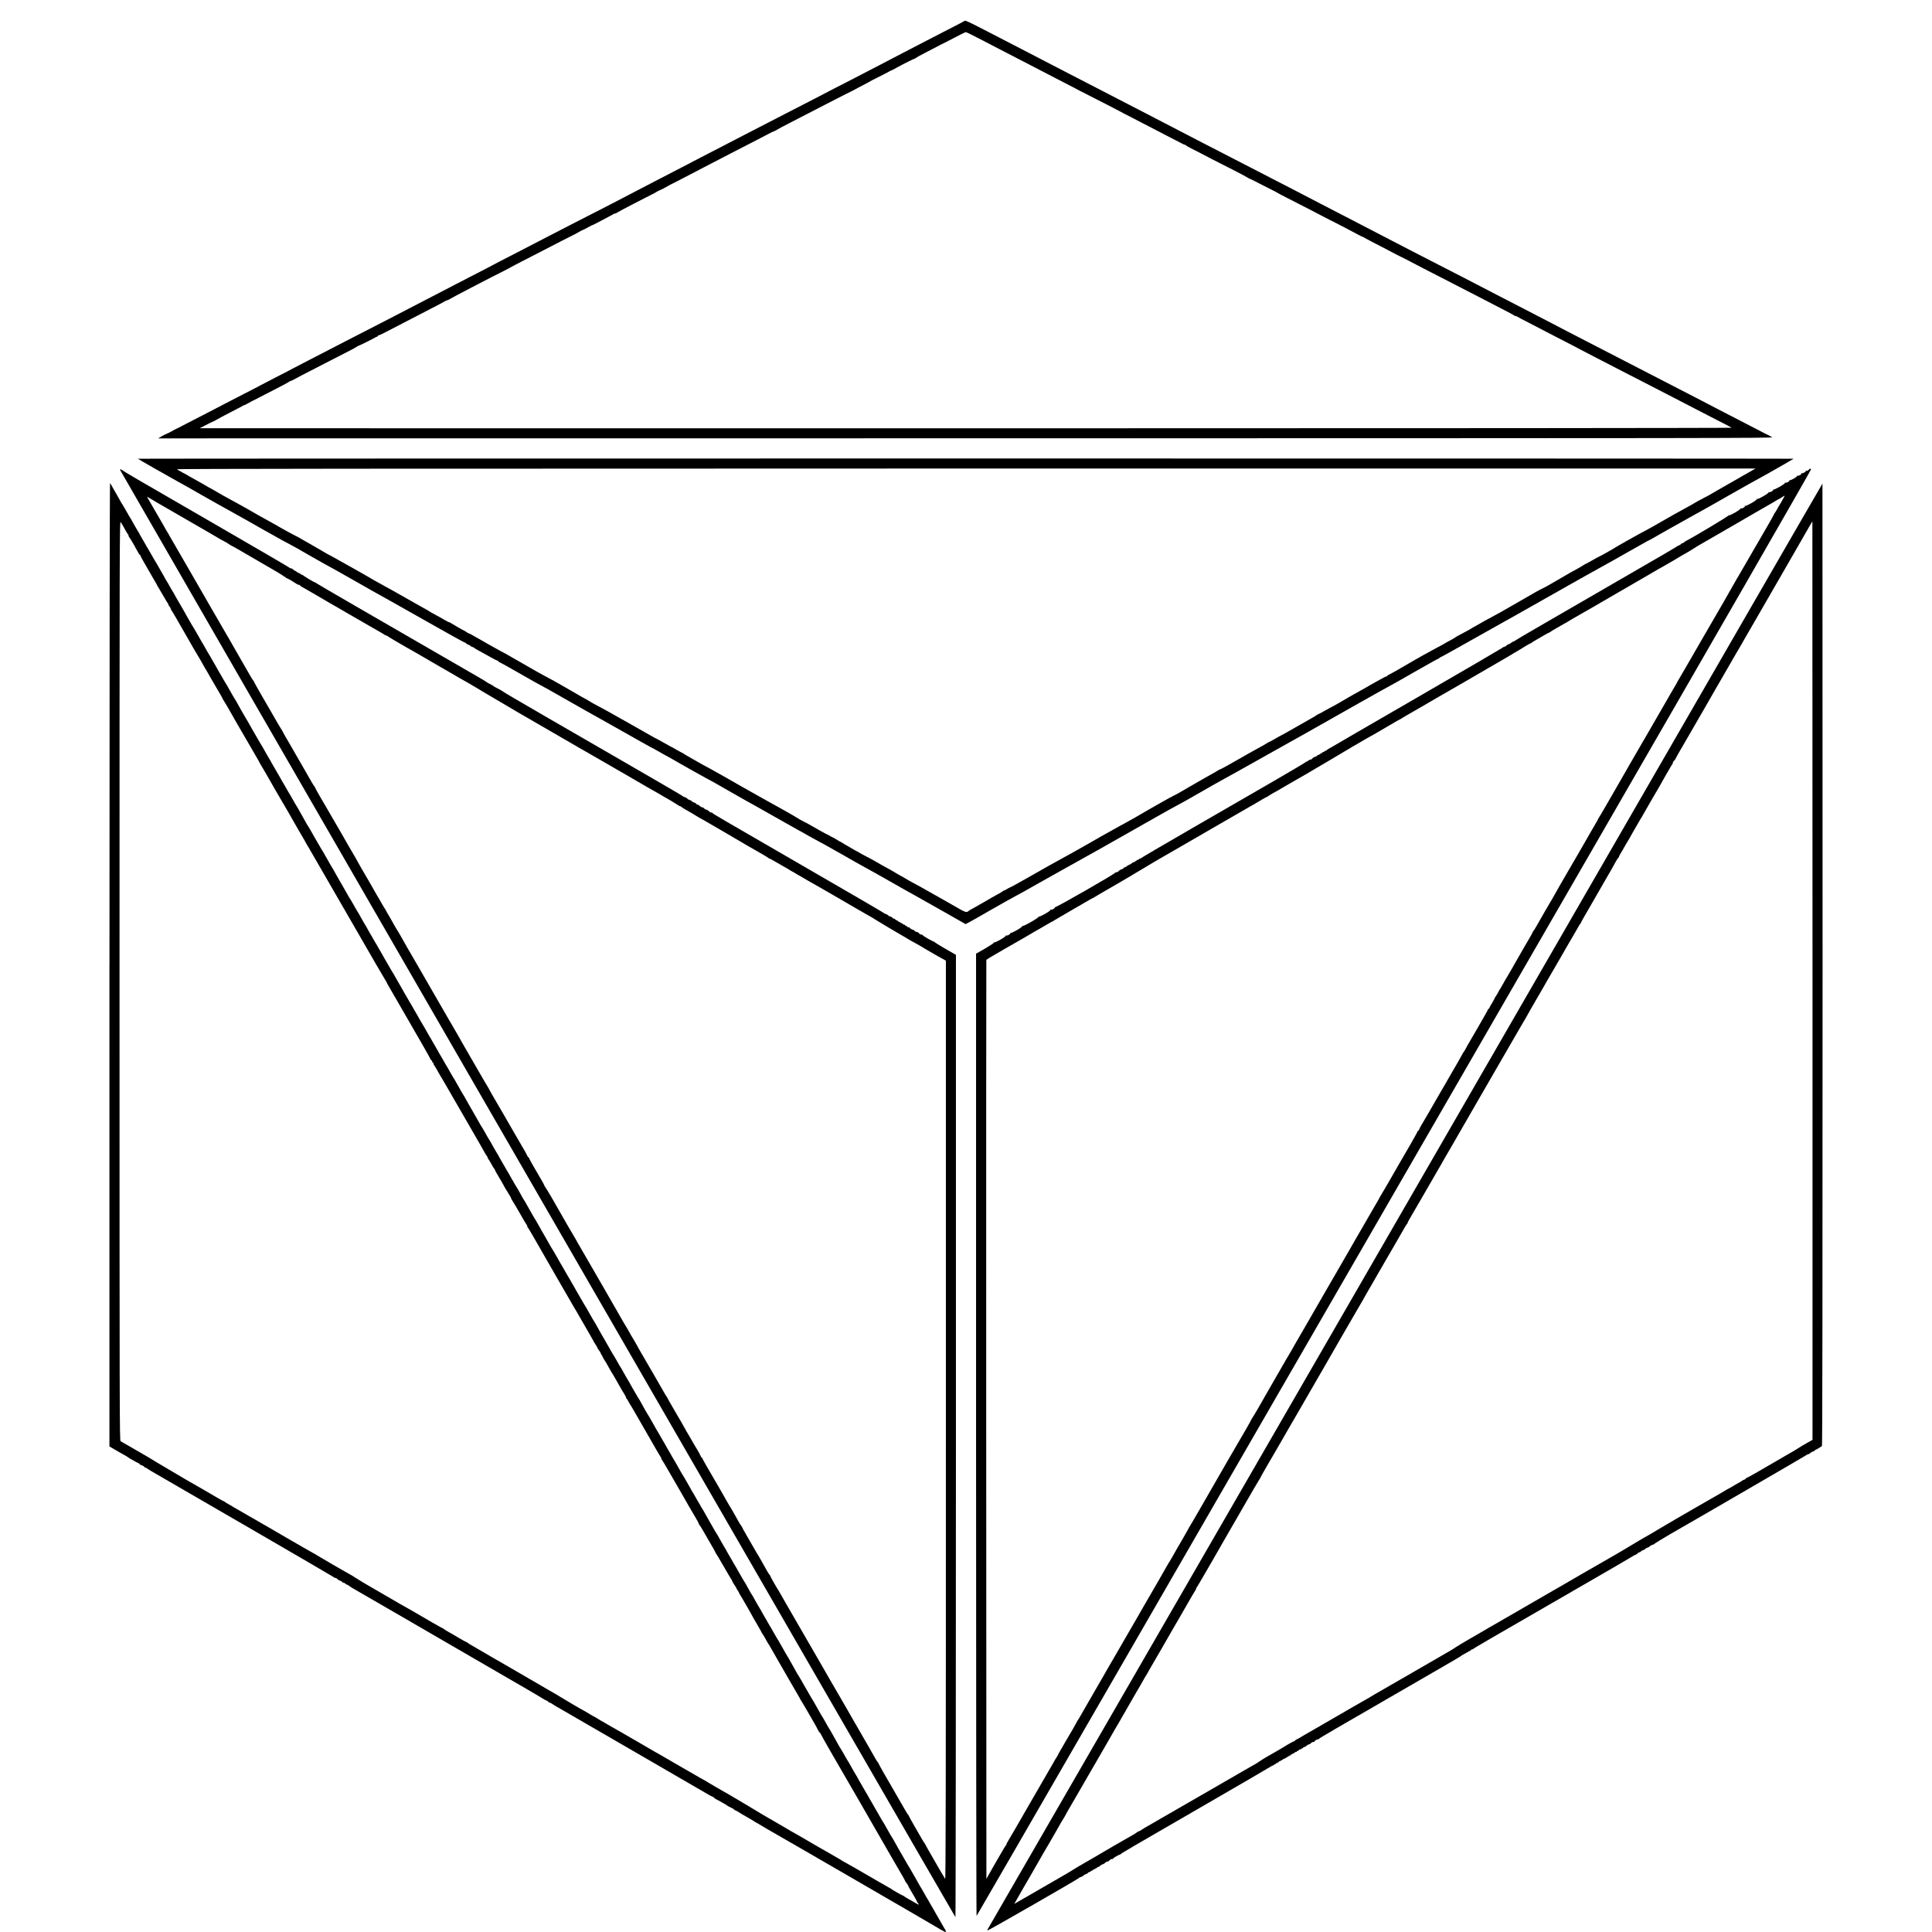 <?xml version="1.0" standalone="no"?>
<!DOCTYPE svg PUBLIC "-//W3C//DTD SVG 20010904//EN"
 "http://www.w3.org/TR/2001/REC-SVG-20010904/DTD/svg10.dtd">
<svg version="1.0" xmlns="http://www.w3.org/2000/svg"
 width="3072pt" height="3072pt" viewBox="0 0 3072 3072"
 preserveAspectRatio="xMidYMid meet">
<g transform="translate(0,3072) scale(0.1,-0.1)"
fill="#000000" stroke="none">
<path d="M15344 30391 c-5 -5 -130 -70 -279 -146 -148 -76 -292 -150 -320
-165 -27 -15 -149 -78 -270 -140 -121 -62 -233 -120 -250 -130 -16 -9 -127
-67 -245 -128 -118 -60 -288 -149 -378 -196 -90 -47 -165 -86 -167 -86 -2 0
-84 -42 -182 -93 -165 -87 -401 -209 -768 -397 -82 -43 -206 -106 -275 -142
-69 -36 -224 -116 -345 -178 -121 -62 -251 -129 -290 -150 -38 -21 -173 -90
-300 -155 -126 -65 -243 -125 -260 -135 -16 -9 -124 -66 -240 -125 -115 -59
-257 -133 -315 -163 -105 -55 -201 -105 -465 -242 -77 -40 -196 -102 -265
-138 -69 -35 -228 -118 -355 -182 -126 -65 -282 -145 -345 -177 -63 -33 -218
-113 -345 -178 -126 -64 -252 -130 -280 -145 -27 -15 -158 -82 -290 -150 -132
-67 -253 -130 -270 -140 -16 -10 -136 -71 -265 -138 -129 -66 -273 -140 -320
-165 -47 -24 -148 -77 -225 -117 -302 -157 -386 -200 -540 -280 -88 -45 -225
-116 -305 -158 -172 -89 -365 -188 -665 -342 -121 -62 -256 -132 -300 -155
-44 -23 -188 -98 -320 -165 -132 -68 -244 -126 -250 -130 -5 -4 -122 -65 -260
-135 -137 -70 -254 -131 -260 -135 -5 -4 -122 -65 -260 -135 -137 -70 -272
-140 -300 -155 -27 -15 -147 -77 -265 -138 -237 -121 -444 -228 -475 -245 -11
-6 -22 -12 -25 -12 -3 0 -39 -19 -81 -43 -42 -23 -80 -42 -85 -42 -5 0 -36
-16 -69 -35 l-60 -35 12850 1 c12014 1 12848 2 12815 17 -19 10 -42 21 -50 27
-8 5 -17 10 -20 10 -5 1 -48 23 -205 105 -49 26 -180 93 -290 150 -110 56
-245 126 -300 155 -55 29 -170 89 -255 133 -439 226 -780 402 -905 467 -77 40
-221 114 -320 165 -420 217 -496 255 -605 312 -63 33 -198 103 -300 155 -102
53 -216 112 -255 133 -38 21 -160 84 -270 140 -110 57 -245 126 -300 155 -55
29 -174 91 -265 137 -283 146 -460 238 -585 303 -66 34 -228 117 -360 185
-132 67 -298 153 -370 190 -71 37 -202 105 -290 150 -88 46 -209 108 -270 140
-104 55 -211 110 -530 275 -77 40 -261 135 -410 212 -148 77 -340 176 -425
221 -85 44 -218 112 -295 152 -77 40 -216 112 -310 160 -477 246 -505 260
-955 492 -85 44 -209 109 -275 143 -66 34 -192 100 -280 145 -88 46 -209 108
-270 140 -60 32 -249 129 -420 217 -170 88 -382 198 -470 243 -88 46 -232 120
-320 165 -88 45 -209 108 -270 140 -60 32 -182 95 -270 140 -88 45 -223 115
-300 155 -77 40 -203 105 -280 145 -77 40 -228 118 -336 173 -112 58 -199 98
-205 93z m293 -320 c147 -76 313 -162 368 -191 55 -28 199 -103 320 -165 121
-62 265 -137 320 -166 55 -29 174 -91 265 -137 154 -79 213 -110 250 -131 8
-4 51 -26 95 -48 202 -102 561 -287 570 -293 6 -4 87 -47 180 -94 94 -48 213
-110 265 -137 52 -28 169 -88 260 -135 91 -46 198 -101 238 -123 39 -21 72
-36 72 -33 0 3 8 -1 18 -10 9 -8 42 -27 72 -42 30 -16 107 -55 170 -87 63 -33
122 -63 130 -68 8 -5 34 -19 57 -30 23 -11 52 -25 65 -32 13 -7 30 -16 38 -20
8 -4 105 -53 215 -109 110 -56 207 -108 215 -114 8 -7 31 -19 50 -27 19 -7 89
-42 155 -77 66 -34 154 -79 195 -99 41 -20 77 -39 80 -42 3 -3 70 -39 150 -80
267 -136 555 -284 600 -309 25 -14 77 -40 115 -59 39 -19 77 -38 85 -43 8 -5
74 -39 145 -75 72 -37 159 -83 195 -103 36 -20 71 -37 78 -38 7 -2 18 -7 25
-12 11 -9 168 -92 357 -188 36 -18 76 -40 90 -48 14 -8 39 -21 55 -29 17 -8
48 -23 70 -35 22 -11 51 -26 65 -32 14 -6 45 -22 70 -36 25 -14 128 -68 230
-120 330 -169 622 -319 745 -383 66 -35 217 -112 335 -173 246 -126 360 -187
378 -201 6 -5 12 -6 12 -2 0 4 6 3 13 -3 6 -6 102 -56 212 -112 110 -56 223
-115 252 -131 29 -16 159 -83 290 -150 131 -67 243 -125 248 -129 6 -4 109
-58 230 -120 121 -62 281 -144 355 -183 74 -38 144 -75 155 -80 11 -6 27 -14
35 -18 8 -4 53 -27 100 -51 47 -23 153 -78 235 -121 83 -43 258 -133 390 -201
132 -68 281 -145 330 -171 50 -26 113 -58 140 -72 28 -14 57 -29 65 -34 8 -4
96 -49 195 -100 99 -50 184 -95 189 -100 6 -5 -5162 -9 -12175 -9 l-12184 1
95 49 c52 28 104 53 115 56 11 4 36 17 55 29 19 12 121 66 225 120 105 53 196
102 203 107 6 6 12 8 12 5 0 -3 32 12 70 34 39 22 81 44 93 49 12 6 87 44 167
86 80 42 199 104 265 137 66 34 122 65 123 69 2 5 9 8 17 8 7 0 50 21 96 46
46 26 118 63 159 84 41 20 174 89 295 152 121 63 281 145 355 182 74 37 142
74 151 82 8 8 19 14 24 14 10 0 258 123 265 131 3 4 15 9 28 13 12 4 22 12 22
17 0 5 6 9 14 9 8 0 40 14 72 31 58 30 173 90 539 279 99 51 225 116 280 145
56 28 122 64 148 79 26 15 47 25 47 22 0 -4 17 4 38 17 50 31 656 347 872 454
52 26 97 50 100 53 3 3 84 46 180 95 96 49 227 116 290 149 283 147 459 237
509 261 30 14 77 39 103 55 27 17 52 30 57 30 4 0 41 18 82 41 41 23 79 42 84
43 6 1 19 7 30 13 11 6 74 39 140 73 66 35 135 71 153 82 17 11 32 17 32 14 0
-4 17 4 38 17 20 13 125 69 232 124 107 55 209 107 225 116 17 9 44 22 60 30
39 18 99 51 105 57 3 3 30 16 60 30 30 13 62 29 70 35 13 10 113 62 233 122
17 9 43 22 57 30 14 7 68 35 120 62 52 27 145 76 207 108 61 32 167 87 235
122 67 35 182 94 253 131 72 37 229 118 350 180 121 62 225 116 230 120 6 3
26 13 45 20 19 7 42 19 50 25 8 7 110 61 225 120 382 196 649 334 715 369 36
19 108 55 160 81 52 25 102 50 110 55 8 5 58 32 110 59 128 65 164 85 170 91
3 3 68 36 145 74 77 39 146 74 154 80 7 6 18 11 25 12 6 1 48 23 93 48 107 59
276 144 284 142 4 0 15 6 25 15 11 9 73 44 139 77 66 33 149 77 185 96 36 20
72 38 80 42 8 3 38 18 65 32 212 111 312 161 322 161 7 1 133 -61 280 -138z"/>
<path d="M2191 23426 c7 -7 450 -260 624 -356 94 -51 274 -153 400 -226 127
-72 302 -171 390 -219 148 -81 561 -314 595 -335 8 -5 29 -16 45 -25 17 -8 37
-19 45 -25 28 -18 340 -190 345 -190 4 0 129 -70 278 -157 150 -86 295 -167
322 -181 28 -14 205 -114 395 -222 190 -109 415 -236 500 -282 85 -47 281
-157 435 -245 154 -88 332 -188 395 -223 63 -34 185 -103 271 -152 86 -48 161
-88 168 -88 6 0 11 -4 11 -9 0 -5 16 -15 35 -21 19 -6 35 -15 35 -20 0 -4 11
-11 24 -14 14 -3 31 -12 38 -19 7 -6 31 -21 53 -33 62 -33 153 -83 225 -124
36 -21 75 -41 88 -44 12 -4 22 -12 22 -17 0 -5 5 -9 12 -9 6 0 156 -83 333
-185 178 -102 325 -185 329 -185 4 0 179 -98 389 -218 210 -120 454 -258 542
-306 88 -49 310 -174 492 -277 183 -104 335 -189 338 -189 3 0 54 -28 112 -61
58 -34 127 -72 152 -85 25 -14 53 -29 61 -34 66 -41 600 -340 607 -340 2 0
140 -78 306 -174 166 -95 343 -195 392 -221 50 -27 227 -127 395 -223 168 -96
314 -178 325 -183 11 -5 27 -13 35 -19 25 -16 311 -174 370 -204 30 -16 153
-86 275 -155 121 -70 285 -163 365 -206 80 -43 264 -147 410 -230 146 -83 317
-180 380 -214 63 -35 270 -152 459 -259 l344 -196 66 35 c36 19 188 105 336
191 149 85 320 181 380 213 61 31 218 119 350 195 132 75 326 184 430 241 239
131 887 496 1397 787 215 122 410 231 432 241 23 10 161 88 308 173 147 85
313 179 368 209 55 30 167 92 248 137 81 46 289 162 462 259 351 195 896 502
1503 847 221 125 427 240 457 255 30 15 209 116 398 225 189 108 356 202 373
208 16 5 29 14 29 19 0 5 4 8 8 6 4 -1 115 59 247 134 132 75 344 194 470 264
230 128 704 395 1323 746 180 102 408 230 507 284 99 54 302 168 450 253 149
85 284 161 300 169 17 7 37 17 45 22 25 16 540 306 615 347 224 123 344 191
698 393 216 123 406 229 423 237 26 11 532 300 543 310 2 2 -5921 4 -13164 4
-7243 0 -13166 -2 -13164 -4z m25459 -307 c-281 -160 -445 -254 -470 -270 -8
-5 -51 -28 -95 -50 -44 -22 -100 -53 -125 -68 -25 -15 -76 -45 -115 -66 -141
-77 -300 -165 -385 -215 -136 -79 -228 -131 -285 -161 -131 -68 -472 -260
-515 -289 -33 -22 -227 -130 -233 -130 -3 0 -49 -25 -101 -55 -53 -31 -104
-58 -114 -62 -9 -3 -24 -12 -32 -18 -8 -7 -44 -28 -80 -48 -91 -49 -203 -112
-287 -163 -40 -24 -75 -44 -77 -44 -2 0 -35 -19 -72 -42 -38 -23 -96 -55 -129
-71 -75 -36 -77 -37 -435 -244 -162 -94 -317 -182 -345 -195 -48 -24 -253
-138 -285 -158 -8 -6 -26 -16 -40 -22 -14 -7 -27 -15 -30 -18 -3 -3 -34 -21
-70 -40 -36 -19 -83 -44 -105 -57 -22 -12 -47 -26 -55 -29 -8 -4 -22 -13 -30
-19 -8 -7 -46 -29 -84 -49 -38 -20 -74 -40 -80 -45 -6 -5 -60 -34 -119 -65
-92 -48 -357 -195 -407 -226 -76 -47 -362 -210 -369 -210 -5 0 -14 -7 -21 -15
-7 -9 -15 -14 -17 -11 -3 2 -50 -22 -106 -53 -56 -32 -124 -70 -150 -84 -26
-15 -58 -33 -70 -41 -12 -7 -47 -27 -77 -43 -54 -30 -171 -95 -200 -113 -64
-39 -258 -150 -262 -150 -3 0 -53 -27 -111 -60 -59 -33 -109 -60 -113 -60 -4
0 -15 -6 -23 -14 -9 -7 -41 -27 -71 -43 -30 -17 -147 -83 -260 -148 -113 -65
-216 -123 -230 -129 -14 -6 -57 -30 -97 -54 -39 -23 -74 -42 -77 -42 -4 0 -23
-11 -44 -23 -20 -13 -68 -41 -107 -62 -153 -84 -225 -124 -330 -185 -181 -104
-300 -170 -308 -170 -4 0 -24 -11 -45 -23 -20 -13 -66 -40 -102 -59 -36 -20
-119 -67 -185 -105 -66 -39 -140 -81 -165 -95 -25 -14 -81 -47 -125 -73 -44
-26 -98 -56 -120 -65 -22 -10 -110 -58 -195 -107 -85 -49 -162 -92 -170 -96
-8 -4 -28 -16 -45 -26 -53 -33 -364 -211 -369 -211 -2 0 -35 -18 -73 -39 -38
-21 -93 -52 -123 -69 -30 -16 -104 -58 -165 -92 -60 -35 -171 -98 -245 -140
-147 -84 -288 -163 -390 -218 -103 -55 -298 -165 -520 -292 -192 -110 -308
-173 -320 -175 -3 0 -21 -10 -41 -23 -20 -12 -40 -22 -44 -22 -5 0 -16 -6 -24
-14 -9 -7 -45 -29 -81 -48 -36 -19 -76 -41 -90 -50 -14 -9 -44 -26 -67 -39
-22 -13 -92 -53 -155 -89 -62 -36 -117 -67 -123 -69 -5 -2 -17 -10 -26 -18
-33 -28 -46 -23 -269 107 -27 16 -144 82 -190 108 -25 14 -97 54 -160 90 -63
36 -129 73 -145 82 -17 9 -68 37 -115 62 -47 25 -107 59 -135 77 -27 17 -60
35 -72 40 -12 6 -41 23 -65 38 -24 15 -59 36 -78 46 -82 44 -237 131 -260 146
-14 9 -72 41 -130 70 -58 30 -112 59 -120 66 -8 6 -23 15 -32 18 -9 3 -36 18
-60 33 -24 15 -68 41 -98 57 -30 16 -62 35 -70 42 -8 6 -23 15 -32 18 -10 4
-43 22 -73 42 -31 19 -59 35 -63 35 -4 0 -19 8 -32 17 -14 10 -29 18 -35 19
-5 1 -71 36 -145 78 -74 42 -143 81 -152 86 -10 6 -26 15 -35 20 -10 6 -31 17
-48 24 -32 15 -109 59 -153 88 -15 10 -40 24 -57 33 -16 8 -48 26 -70 40 -22
13 -47 27 -55 31 -18 9 -596 332 -684 383 -23 12 -117 67 -211 121 -93 53
-199 113 -235 132 -113 60 -197 107 -252 139 -29 18 -78 45 -108 62 -30 17
-67 38 -82 49 -14 10 -28 18 -31 18 -3 0 -44 23 -92 50 -48 28 -88 50 -91 50
-2 0 -51 27 -108 60 -57 33 -114 64 -127 70 -13 5 -31 14 -39 20 -8 5 -76 43
-150 85 -74 42 -142 80 -150 85 -25 15 -141 81 -198 112 -29 16 -101 57 -160
90 -59 34 -154 86 -212 116 -58 30 -129 70 -158 89 -29 18 -54 33 -57 33 -2 0
-28 14 -57 31 -29 18 -69 41 -88 51 -19 11 -95 54 -168 97 -184 105 -205 117
-307 171 -49 26 -117 63 -150 82 -119 69 -331 191 -375 215 -25 14 -74 42
-110 63 -36 20 -78 43 -95 51 -16 8 -97 53 -178 99 -82 47 -172 98 -200 114
-29 15 -63 36 -77 44 -14 9 -31 17 -39 18 -8 2 -27 12 -42 23 -16 12 -31 21
-34 21 -6 0 -180 100 -220 126 -14 9 -25 14 -25 11 0 -3 -35 15 -77 40 -43 25
-112 64 -153 85 -41 22 -80 45 -87 50 -7 5 -27 18 -45 27 -18 10 -55 30 -83
46 -27 15 -133 75 -235 133 -102 57 -204 115 -228 129 -24 13 -75 42 -115 63
-40 21 -112 61 -162 90 -108 63 -95 56 -372 213 -122 69 -252 142 -290 162
-37 19 -75 39 -83 44 -28 18 -302 175 -470 271 -8 5 -33 17 -55 28 -22 11 -58
30 -80 42 -22 13 -68 38 -101 56 -34 18 -83 47 -110 63 -27 16 -79 45 -115 64
-56 29 -266 148 -368 208 -16 10 -59 34 -97 54 -142 77 -249 136 -264 145 -8
5 -41 24 -73 42 -33 18 -75 43 -95 55 -21 12 -46 26 -57 31 -11 6 -56 31 -100
58 -44 26 -114 65 -155 87 -41 22 -82 45 -90 51 -8 6 -42 25 -75 41 -33 17
-62 33 -65 36 -3 3 -14 11 -25 17 -15 9 3171 11 12540 12 l12560 0 -265 -151z"/>
<path d="M28757 23248 c-10 -11 -25 -17 -33 -14 -8 3 -13 2 -10 -2 7 -12 -52
-44 -66 -36 -7 4 -8 3 -4 -4 8 -14 -50 -46 -66 -36 -6 4 -8 3 -5 -4 9 -13
-100 -75 -115 -66 -7 4 -8 3 -4 -4 8 -14 -50 -46 -66 -36 -6 4 -8 3 -5 -3 9
-14 -170 -116 -185 -107 -7 4 -8 3 -4 -4 8 -14 -50 -46 -66 -36 -6 4 -8 3 -5
-3 9 -14 -169 -117 -184 -107 -7 4 -9 3 -6 -3 9 -14 -170 -116 -185 -107 -7 4
-8 3 -4 -4 8 -14 -50 -46 -66 -36 -6 4 -8 3 -5 -3 9 -14 -169 -117 -184 -107
-7 4 -9 3 -6 -3 5 -8 -525 -326 -671 -402 -15 -8 -33 -20 -40 -28 -7 -7 -20
-13 -28 -13 -8 0 -14 -4 -14 -9 0 -5 -15 -14 -32 -22 -18 -7 -35 -16 -38 -20
-3 -3 -104 -64 -225 -134 -451 -262 -1554 -900 -1945 -1126 -223 -128 -406
-237 -408 -241 -2 -4 -9 -8 -16 -8 -7 0 -23 -9 -36 -20 -13 -11 -34 -23 -47
-26 -13 -4 -23 -9 -23 -13 0 -8 -51 -34 -59 -31 -2 1 -7 -3 -10 -9 -4 -5 -609
-359 -1346 -785 -737 -426 -1344 -778 -1350 -783 -5 -4 -21 -14 -35 -20 -36
-18 -64 -37 -72 -48 -4 -5 -8 -6 -8 -2 0 5 -7 1 -16 -7 -8 -9 -22 -16 -30 -16
-8 0 -14 -5 -14 -12 0 -6 -3 -9 -6 -5 -3 3 -15 -3 -27 -13 -11 -11 -24 -17
-29 -14 -4 3 -8 1 -8 -4 0 -8 -39 -31 -50 -28 -3 0 -16 -9 -30 -21 -21 -21
-35 -27 -42 -21 -2 1 -12 -6 -23 -15 -11 -9 -24 -17 -29 -16 -5 0 -12 -4 -15
-9 -4 -6 -231 -141 -506 -300 -275 -159 -864 -499 -1310 -757 -445 -257 -812
-472 -813 -477 -2 -4 -8 -6 -13 -2 -5 3 -9 0 -9 -5 0 -6 -6 -11 -13 -11 -8 0
-24 -9 -37 -20 -13 -11 -28 -20 -35 -20 -7 0 -22 -9 -35 -20 -13 -11 -29 -20
-37 -20 -7 0 -13 -5 -13 -11 0 -5 -4 -7 -10 -4 -5 3 -10 2 -10 -4 0 -6 -11
-13 -25 -17 -14 -3 -25 -9 -25 -13 0 -7 -36 -27 -53 -29 -4 -1 -17 -11 -29
-22 -20 -18 -27 -21 -44 -19 -4 0 -10 -4 -13 -9 -16 -25 -940 -554 -953 -546
-6 4 -8 3 -5 -3 8 -13 -50 -46 -65 -37 -6 4 -8 3 -5 -3 9 -14 -170 -116 -185
-107 -6 4 -8 3 -5 -3 9 -14 -240 -156 -255 -147 -6 4 -8 3 -5 -3 9 -14 -170
-116 -185 -107 -7 4 -8 3 -4 -4 8 -14 -50 -46 -66 -36 -6 4 -8 3 -5 -3 9 -14
-170 -116 -185 -107 -6 4 -8 3 -5 -3 4 -6 -56 -46 -138 -94 l-145 -83 0 -7655
c0 -4210 4 -7651 8 -7645 5 5 937 1618 2072 3584 1135 1966 2355 4079 2710
4695 356 616 841 1455 1077 1865 237 410 2002 3467 3922 6794 1923 3330 3490
6054 3487 6062 -7 18 -17 17 -39 -8z m-413 -475 c-21 -38 -42 -75 -48 -83 -7
-8 -22 -35 -35 -60 -13 -25 -30 -52 -37 -61 -8 -8 -14 -19 -14 -23 0 -4 -55
-103 -123 -219 -133 -229 -413 -712 -427 -737 -4 -8 -27 -46 -49 -83 -23 -38
-41 -70 -41 -72 0 -4 -321 -562 -394 -685 -18 -30 -70 -120 -116 -200 -46 -80
-113 -197 -150 -260 -37 -63 -91 -157 -121 -209 -30 -52 -64 -110 -76 -130
-12 -20 -29 -49 -38 -66 -8 -16 -19 -37 -24 -45 -9 -13 -84 -143 -131 -225 -9
-16 -52 -91 -95 -165 -176 -305 -230 -397 -257 -445 -16 -27 -33 -57 -38 -65
-4 -8 -31 -53 -58 -100 -102 -177 -153 -265 -162 -280 -5 -8 -62 -107 -126
-220 -64 -113 -138 -241 -164 -285 -26 -44 -75 -129 -110 -190 -34 -60 -71
-122 -81 -137 -11 -15 -19 -30 -19 -33 0 -3 -21 -41 -47 -85 -27 -44 -55 -93
-63 -108 -8 -16 -60 -106 -115 -201 -55 -95 -108 -187 -118 -204 -38 -65 -158
-272 -167 -287 -24 -39 -156 -271 -183 -320 -16 -30 -33 -59 -37 -65 -8 -9
-200 -343 -257 -445 -14 -25 -32 -52 -39 -61 -8 -8 -14 -19 -14 -23 0 -5 -24
-49 -54 -99 -29 -51 -64 -110 -77 -132 -47 -83 -124 -217 -134 -233 -6 -9 -37
-64 -69 -122 -33 -58 -67 -116 -76 -130 -10 -14 -34 -56 -55 -95 -21 -38 -43
-77 -49 -85 -7 -8 -22 -35 -35 -60 -13 -25 -29 -52 -36 -60 -7 -8 -15 -22 -18
-32 -3 -9 -24 -46 -46 -83 -23 -37 -41 -71 -41 -76 0 -5 -4 -9 -10 -9 -5 0
-10 -4 -10 -10 0 -8 -54 -104 -162 -290 -12 -19 -32 -55 -46 -80 -14 -25 -52
-89 -84 -143 -32 -55 -58 -101 -58 -104 0 -3 -13 -25 -30 -50 -16 -24 -30 -46
-30 -49 0 -4 -61 -110 -260 -454 -40 -69 -80 -138 -90 -155 -9 -16 -32 -56
-51 -88 -19 -32 -41 -70 -49 -85 -8 -15 -41 -72 -73 -127 -32 -55 -62 -107
-67 -115 -4 -8 -26 -45 -48 -81 -22 -37 -43 -76 -47 -88 -3 -12 -11 -21 -16
-21 -5 0 -9 -5 -9 -10 0 -6 -50 -97 -111 -203 -62 -106 -146 -250 -187 -322
-41 -71 -99 -173 -129 -225 -31 -52 -67 -115 -81 -140 -14 -25 -43 -73 -64
-108 -21 -34 -38 -64 -38 -67 0 -2 -30 -55 -67 -117 -36 -62 -73 -126 -82
-141 -9 -16 -21 -36 -26 -45 -6 -9 -29 -51 -53 -92 -23 -41 -47 -82 -52 -90
-10 -15 -59 -100 -90 -155 -36 -65 -91 -161 -100 -175 -6 -8 -33 -55 -61 -105
-28 -49 -92 -160 -141 -245 -128 -219 -127 -219 -165 -285 -19 -33 -43 -76
-55 -95 -11 -19 -64 -111 -118 -205 -54 -93 -130 -226 -170 -295 -40 -69 -84
-145 -98 -169 -14 -25 -38 -68 -55 -95 -16 -28 -44 -76 -60 -106 -17 -30 -42
-73 -56 -95 -14 -22 -32 -53 -41 -70 -18 -33 -22 -40 -147 -255 -93 -162 -112
-195 -159 -277 -112 -198 -191 -334 -216 -370 -15 -23 -28 -45 -28 -48 0 -4
-34 -65 -75 -136 -41 -71 -110 -188 -152 -261 -42 -73 -107 -185 -144 -248
-36 -63 -76 -132 -88 -153 -12 -21 -56 -98 -98 -170 -41 -73 -126 -220 -188
-327 -138 -240 -211 -366 -236 -405 -10 -16 -25 -43 -33 -60 -9 -16 -30 -55
-48 -85 -64 -108 -153 -264 -192 -334 -22 -39 -42 -73 -45 -76 -3 -3 -15 -21
-25 -40 -27 -51 -248 -434 -409 -710 -27 -47 -61 -105 -74 -130 -14 -25 -42
-72 -61 -105 -19 -33 -69 -118 -110 -190 -41 -71 -100 -173 -130 -225 -30 -52
-68 -117 -84 -145 -16 -27 -33 -57 -38 -65 -5 -8 -69 -118 -141 -245 -73 -126
-173 -300 -222 -385 -49 -85 -101 -175 -115 -200 -13 -25 -29 -50 -34 -57 -5
-7 -18 -27 -27 -45 -38 -71 -85 -154 -101 -178 -9 -14 -46 -76 -81 -138 -35
-63 -72 -126 -81 -140 -9 -15 -27 -47 -39 -72 -13 -25 -26 -47 -29 -50 -4 -3
-10 -12 -13 -20 -4 -8 -18 -33 -31 -55 -30 -52 -103 -178 -266 -460 -73 -126
-164 -284 -202 -350 -88 -152 -77 -133 -144 -250 -32 -55 -75 -128 -96 -163
-21 -34 -35 -62 -32 -62 4 0 0 -8 -8 -17 -9 -10 -39 -58 -67 -108 -28 -49 -56
-97 -61 -105 -5 -8 -28 -49 -52 -90 -23 -41 -50 -88 -60 -105 -10 -16 -30 -52
-45 -80 l-28 -50 -3 7300 c-1 4015 0 7305 2 7311 4 9 53 39 277 168 20 12 68
39 105 60 62 35 215 124 254 146 98 58 173 102 210 122 25 14 80 46 123 72 43
25 81 46 84 46 3 0 17 8 31 19 15 10 133 79 262 153 129 74 259 149 288 167
29 17 55 31 58 31 2 0 21 11 42 24 20 13 120 72 222 130 102 59 192 111 200
116 8 5 51 30 95 56 44 26 133 79 198 118 186 112 279 166 322 191 58 32 148
84 165 95 18 10 210 122 286 165 29 17 254 147 501 290 246 142 461 266 476
275 16 8 36 20 45 25 117 71 212 125 218 125 4 0 15 6 23 14 9 7 45 29 81 49
36 19 99 55 140 80 41 24 94 55 117 68 22 13 83 48 135 78 51 30 111 64 133
76 22 13 85 50 140 83 55 32 119 70 142 83 23 13 145 85 270 160 125 75 248
148 273 161 25 14 80 46 123 72 43 25 80 46 82 46 3 0 48 26 102 58 54 32 143
84 198 116 55 31 107 61 115 67 8 5 26 14 40 21 14 7 32 17 40 24 8 6 38 24
65 39 84 47 273 157 525 304 19 11 69 39 110 63 41 24 83 47 92 53 20 12 145
84 213 123 28 16 122 71 210 122 88 51 225 131 305 177 80 46 152 88 160 93 8
5 47 28 85 51 39 22 82 48 96 57 64 41 168 102 175 102 4 0 15 6 23 14 9 7 36
25 61 38 25 14 80 46 123 72 43 25 82 46 86 46 5 0 19 8 32 19 13 10 47 30 74
45 28 15 68 38 90 52 22 13 51 30 65 37 14 6 27 14 30 17 3 3 77 47 165 97
181 103 218 124 620 358 160 92 347 201 416 241 70 40 157 91 194 113 37 23
69 41 71 41 3 0 159 90 244 140 8 5 57 34 108 65 51 30 95 55 97 55 2 0 30 17
62 38 79 50 115 72 238 142 92 53 437 252 540 312 66 39 163 95 215 125 52 30
102 58 110 63 17 11 93 54 165 95 28 15 67 39 87 52 21 12 40 23 42 23 3 0 22
11 42 25 20 14 39 25 41 25 2 0 -13 -30 -33 -67z"/>
<path d="M1912 23243 c5 -18 13264 -22990 13280 -23007 4 -6 8 3435 8 7646 l0
7655 -170 98 c-93 54 -170 101 -170 106 0 5 -4 8 -8 6 -13 -3 -182 93 -182
104 0 5 -3 8 -7 8 -19 -3 -31 2 -53 24 -14 12 -26 21 -27 20 -8 -7 -21 -1 -41
17 -12 12 -22 18 -22 15 0 -3 -13 2 -30 12 -16 9 -30 21 -30 26 0 4 -4 6 -10
2 -5 -3 -18 3 -29 14 -11 11 -22 17 -25 14 -3 -4 -6 -1 -6 6 0 7 -4 10 -8 7
-5 -3 -18 3 -29 14 -12 10 -24 16 -27 13 -3 -4 -6 -1 -6 6 0 7 -4 10 -8 7 -5
-3 -19 4 -30 15 -12 11 -22 17 -22 14 0 -3 -10 3 -22 14 -11 11 -25 18 -30 15
-4 -3 -8 -1 -8 4 0 9 -50 37 -62 34 -5 -1 -8 2 -8 6 0 8 -51 36 -59 32 -2 -1
-7 3 -10 8 -3 5 -499 294 -1101 642 -1580 914 -1623 939 -1631 952 -3 5 -9 9
-13 9 -17 -2 -24 1 -46 22 -14 12 -27 21 -30 21 -10 -2 -50 19 -50 28 0 4 -3
7 -7 6 -12 -2 -63 24 -63 33 0 4 -11 10 -25 13 -14 4 -25 10 -25 15 0 5 -16
15 -35 21 -19 6 -35 15 -35 20 0 5 -16 14 -35 20 -19 6 -35 15 -35 19 0 8 -38
28 -54 29 -5 0 -12 4 -15 10 -3 5 -460 271 -1016 592 -1036 598 -1578 912
-1675 970 -30 18 -82 49 -115 68 -33 20 -62 38 -65 42 -3 3 -16 11 -30 18 -87
45 -106 55 -110 61 -3 3 -16 12 -30 19 -57 29 -85 45 -90 51 -3 4 -52 34 -110
67 -1850 1068 -2577 1489 -2585 1498 -6 6 -17 12 -25 14 -21 5 -183 103 -192
116 -4 6 -8 7 -8 2 0 -5 -10 0 -23 12 -13 12 -27 19 -30 15 -4 -3 -7 -1 -7 6
0 7 -4 10 -9 7 -4 -3 -16 3 -26 14 -10 11 -22 17 -26 14 -5 -3 -9 -1 -9 3 0
11 -60 47 -60 36 0 -4 -4 -3 -8 4 -4 6 -455 270 -1002 586 -1559 901 -1655
957 -1658 967 -2 6 -8 8 -13 4 -5 -3 -9 0 -9 5 0 6 -5 11 -11 11 -6 0 -9 -8
-7 -17z m548 -492 c14 -9 34 -21 45 -27 11 -6 47 -27 80 -46 75 -44 312 -181
384 -222 29 -17 70 -41 90 -52 20 -12 52 -30 71 -41 37 -20 316 -183 378 -220
21 -12 48 -27 61 -33 13 -6 44 -24 68 -40 24 -17 46 -30 49 -30 3 0 49 -25
102 -56 242 -141 340 -198 382 -222 160 -90 336 -195 338 -203 2 -5 10 -9 18
-9 8 0 14 -4 14 -10 0 -5 5 -10 11 -10 11 0 107 -55 161 -92 15 -10 34 -18 43
-18 8 0 15 -3 15 -7 0 -8 23 -22 120 -76 30 -17 87 -49 125 -72 87 -52 316
-185 353 -205 28 -15 144 -83 172 -100 8 -5 41 -24 73 -42 32 -18 66 -38 75
-43 9 -6 52 -30 95 -55 43 -25 86 -50 95 -55 10 -6 60 -34 112 -64 52 -29 107
-62 123 -73 15 -11 27 -16 27 -12 0 4 8 0 18 -8 9 -8 75 -48 145 -89 71 -41
145 -84 165 -96 20 -12 44 -25 52 -29 8 -4 69 -39 135 -77 66 -39 160 -93 208
-121 49 -28 96 -56 105 -61 9 -6 51 -29 92 -53 41 -23 82 -47 90 -52 30 -18
256 -149 305 -175 28 -16 79 -46 115 -68 36 -22 103 -62 150 -90 186 -110 298
-175 353 -208 32 -19 84 -49 115 -68 31 -18 72 -42 89 -52 18 -10 119 -69 225
-130 466 -271 681 -395 706 -409 70 -39 178 -102 192 -110 15 -10 95 -56 165
-95 22 -13 123 -71 225 -130 102 -59 201 -116 220 -127 41 -23 266 -154 313
-182 18 -10 57 -32 87 -49 30 -16 60 -33 65 -37 6 -4 28 -18 50 -30 115 -64
204 -117 239 -142 21 -15 45 -28 52 -28 7 0 14 -4 16 -8 2 -4 26 -21 53 -36
113 -64 142 -81 192 -113 29 -18 54 -33 56 -33 3 0 67 -37 143 -81 77 -45 159
-93 184 -107 25 -14 78 -45 119 -69 41 -25 90 -54 110 -65 20 -11 70 -40 111
-65 41 -24 82 -48 90 -53 8 -5 85 -49 170 -97 85 -48 156 -91 158 -95 2 -5 8
-8 13 -8 6 0 49 -23 97 -52 48 -28 112 -64 142 -81 30 -16 62 -35 70 -41 8 -6
35 -22 60 -35 25 -13 52 -29 60 -36 8 -6 26 -16 40 -23 14 -7 32 -16 40 -22
29 -18 152 -90 155 -90 2 0 97 -55 212 -121 114 -67 233 -135 263 -152 30 -17
95 -55 144 -84 49 -29 90 -53 91 -53 2 0 39 -21 82 -47 43 -25 103 -60 133
-76 30 -16 75 -43 100 -60 41 -27 374 -225 480 -285 25 -14 62 -36 82 -49 21
-12 40 -23 42 -23 5 0 165 -92 216 -125 19 -12 95 -55 167 -96 l133 -74 0
-7310 c0 -5851 -2 -7305 -12 -7290 -47 75 -318 545 -318 552 0 3 -6 14 -14 22
-7 9 -25 36 -38 61 -14 25 -66 116 -117 203 -50 86 -91 161 -91 166 0 5 -4 11
-8 13 -5 2 -31 44 -59 93 -45 80 -94 165 -345 598 -37 66 -68 122 -68 126 0 4
-6 13 -12 19 -7 7 -29 41 -48 76 -19 35 -62 110 -95 167 -33 57 -67 116 -75
130 -12 23 -88 153 -210 364 -9 17 -34 59 -54 95 -21 36 -41 72 -46 80 -49 83
-223 383 -238 410 -11 19 -61 107 -112 195 -88 151 -135 233 -309 535 -39 69
-76 132 -81 140 -5 8 -29 49 -52 90 -51 88 -43 75 -141 244 -43 74 -83 145
-90 158 -7 13 -19 34 -28 48 -45 70 -129 219 -129 227 0 5 -5 14 -12 21 -7 7
-26 36 -43 66 -16 30 -46 83 -66 118 -20 35 -46 80 -57 100 -12 20 -32 54 -45
75 -13 21 -37 63 -54 93 -17 30 -62 110 -102 177 -39 67 -71 125 -71 129 0 4
-6 15 -14 23 -8 9 -27 39 -42 67 -91 162 -119 212 -134 234 -9 14 -32 52 -50
85 -59 106 -166 291 -307 532 -46 78 -83 146 -83 152 0 6 -4 11 -9 11 -5 0
-16 17 -25 38 -9 20 -29 58 -45 84 -16 25 -40 66 -54 90 -42 75 -99 172 -115
198 -9 14 -17 27 -17 30 0 4 -122 216 -155 270 -5 8 -29 49 -52 90 -24 41 -48
84 -55 95 -7 11 -19 34 -27 50 -8 17 -18 34 -23 38 -4 5 -24 37 -43 72 -36 65
-193 336 -337 583 -46 78 -83 144 -83 147 0 2 -24 43 -53 92 -30 48 -67 113
-83 143 -16 30 -32 57 -35 60 -3 3 -26 41 -51 85 -24 44 -87 154 -140 245 -52
91 -137 237 -187 325 -50 88 -96 167 -101 175 -15 25 -274 472 -290 501 -8 14
-24 44 -36 65 -12 22 -42 73 -67 114 -25 41 -58 98 -74 126 -15 29 -44 78 -63
110 -19 33 -44 76 -55 97 -45 83 -209 363 -224 381 -9 10 -15 20 -13 22 1 2
-22 46 -52 97 -29 50 -63 108 -74 127 -11 19 -43 75 -71 123 -28 49 -51 93
-51 98 0 5 -4 9 -9 9 -5 0 -11 8 -14 18 -4 9 -17 35 -29 57 -54 94 -140 241
-148 255 -5 8 -41 71 -81 140 -39 69 -95 166 -124 215 -177 303 -225 386 -225
390 0 3 -17 33 -38 67 -21 35 -50 83 -64 108 -14 25 -75 131 -136 235 -188
326 -248 429 -255 445 -5 8 -18 31 -30 52 -12 20 -39 67 -61 105 -21 37 -51
88 -66 113 -15 25 -129 223 -254 440 -125 217 -231 402 -236 410 -38 62 -290
501 -290 505 0 2 -13 23 -29 47 -15 24 -42 68 -58 98 -35 65 -89 159 -103 180
-6 8 -15 26 -22 40 -7 14 -17 32 -24 40 -6 8 -22 35 -36 60 -13 25 -31 56 -40
70 -9 14 -29 48 -45 76 -25 47 -179 313 -261 453 -18 31 -39 70 -48 86 -8 17
-30 55 -48 85 -59 99 -172 295 -179 310 -4 8 -16 29 -26 45 -15 24 -187 321
-261 450 -10 17 -49 85 -89 152 -39 68 -71 126 -71 131 0 4 -5 13 -12 20 -7 7
-26 37 -43 67 -16 29 -75 132 -130 227 -55 95 -107 184 -115 199 -8 14 -26 46
-40 70 -13 24 -29 52 -35 61 -61 103 -145 249 -145 254 0 2 -8 17 -19 32 -18
26 -102 171 -153 262 -14 25 -82 143 -152 262 -69 120 -126 222 -126 226 0 4
-5 13 -12 20 -7 7 -26 37 -43 67 -16 30 -75 132 -130 226 -55 95 -107 185
-115 200 -17 32 -139 243 -210 364 -26 44 -59 100 -72 125 -14 25 -65 113
-113 195 -72 123 -254 439 -343 595 -49 87 -153 266 -162 280 -5 8 -37 64 -72
125 -35 60 -68 119 -75 130 -7 11 -15 27 -19 35 -4 8 -10 17 -13 20 -3 3 -15
23 -27 45 -25 47 -31 59 -163 284 -56 96 -109 187 -117 203 l-15 30 48 -28
c26 -15 59 -34 73 -43z"/>
<path d="M1740 15381 l0 -7660 81 -48 c45 -27 109 -63 143 -81 33 -19 68 -39
76 -46 8 -7 22 -16 30 -20 8 -4 33 -18 55 -31 22 -14 52 -30 68 -36 15 -6 27
-15 27 -19 0 -5 16 -14 35 -20 19 -6 35 -15 35 -20 0 -5 10 -12 22 -16 13 -4
25 -10 28 -14 3 -4 36 -24 73 -46 38 -21 82 -47 98 -57 47 -28 34 -21 1436
-832 740 -429 1351 -785 1357 -791 11 -11 19 -14 34 -14 5 0 17 -8 28 -18 10
-10 21 -19 24 -19 19 -4 60 -28 60 -35 0 -5 4 -7 8 -4 5 3 18 -2 28 -12 11 -9
26 -18 34 -20 8 -2 24 -11 35 -20 11 -9 31 -23 44 -30 13 -8 38 -22 55 -32 17
-10 344 -199 726 -420 382 -221 902 -522 1155 -670 253 -147 606 -352 785
-455 179 -104 327 -191 330 -195 3 -3 20 -12 38 -19 17 -8 32 -17 32 -22 0 -5
6 -9 14 -9 8 0 36 -15 62 -33 27 -18 60 -38 74 -45 14 -7 41 -22 61 -35 20
-12 546 -317 1169 -677 622 -360 1148 -665 1168 -677 20 -12 49 -27 65 -34 15
-6 27 -15 27 -19 0 -4 12 -13 28 -19 15 -7 45 -23 67 -36 22 -14 51 -30 65
-37 14 -7 27 -15 30 -19 6 -7 54 -34 93 -51 15 -7 27 -15 27 -19 0 -4 15 -12
33 -20 17 -7 34 -16 37 -19 6 -7 89 -56 184 -109 33 -19 63 -37 66 -40 3 -4
16 -12 30 -19 14 -7 48 -26 75 -43 28 -18 71 -43 97 -58 172 -96 2744 -1586
2748 -1592 3 -4 17 -13 30 -18 14 -6 33 -16 42 -23 22 -16 36 -3 22 20 -6 9
-22 37 -36 62 -38 68 -69 122 -89 155 -10 17 -24 41 -32 55 -7 14 -23 42 -35
63 -12 20 -32 54 -44 75 -12 20 -28 48 -35 62 -8 14 -25 43 -39 65 -13 22 -29
49 -34 60 -5 11 -21 38 -34 60 -14 22 -31 51 -39 65 -7 14 -23 42 -35 63 -39
66 -64 111 -90 157 -13 25 -28 50 -32 55 -4 6 -17 27 -29 48 -35 62 -63 110
-82 142 -10 17 -24 41 -32 55 -7 14 -24 43 -37 65 -13 22 -36 65 -53 95 -16
30 -35 62 -41 70 -6 8 -17 26 -24 39 -8 13 -23 40 -34 60 -12 20 -32 56 -46
81 -13 25 -28 50 -32 55 -4 6 -17 27 -29 47 -35 63 -63 111 -82 143 -10 17
-24 41 -32 55 -7 14 -23 42 -35 62 -12 21 -32 55 -44 75 -12 21 -28 49 -35 63
-8 14 -25 43 -39 65 -13 22 -29 49 -34 60 -5 11 -21 38 -35 60 -13 22 -31 54
-40 70 -8 17 -23 44 -34 60 -20 33 -51 86 -89 155 -13 25 -28 50 -32 55 -4 6
-17 27 -29 48 -12 20 -30 52 -40 71 -11 18 -25 44 -33 57 -7 13 -18 31 -24 39
-6 8 -25 40 -41 70 -17 30 -40 73 -53 95 -13 22 -34 60 -48 85 -13 25 -28 50
-32 55 -8 10 -28 44 -78 135 -13 25 -28 50 -32 55 -4 6 -17 27 -29 47 -12 21
-31 55 -42 75 -12 21 -33 58 -47 83 -13 25 -28 50 -32 55 -4 6 -17 27 -29 48
-35 62 -63 110 -82 142 -10 17 -24 41 -32 55 -7 14 -23 41 -34 61 -12 20 -27
47 -35 60 -7 13 -18 31 -24 39 -6 8 -25 40 -41 70 -17 30 -40 73 -53 95 -13
22 -34 60 -48 85 -13 25 -28 50 -32 55 -4 6 -17 27 -29 48 -12 20 -31 54 -42
75 -12 20 -33 57 -47 82 -13 25 -28 50 -32 55 -4 6 -17 27 -29 48 -12 20 -31
54 -43 75 -12 20 -28 48 -35 62 -8 14 -25 43 -39 65 -13 22 -29 49 -34 60 -5
11 -21 38 -35 60 -13 22 -31 54 -40 70 -8 17 -23 44 -34 60 -20 33 -51 86 -89
155 -13 25 -28 50 -32 55 -9 11 -38 62 -83 145 -16 30 -35 62 -41 70 -6 8 -17
26 -24 39 -28 48 -53 92 -74 129 -12 20 -28 48 -35 62 -8 14 -25 43 -39 65
-13 22 -29 49 -34 60 -5 11 -21 38 -35 60 -13 22 -31 54 -40 70 -8 17 -23 44
-34 60 -20 33 -51 86 -89 155 -13 25 -28 50 -32 55 -4 6 -17 27 -29 47 -35 63
-63 111 -82 143 -20 34 -31 53 -79 140 -18 33 -41 71 -50 85 -9 14 -20 32 -23
40 -4 8 -18 33 -32 55 -14 22 -30 49 -35 60 -5 11 -21 38 -34 60 -14 22 -31
51 -39 65 -7 14 -23 42 -35 63 -32 55 -59 102 -83 145 -12 20 -25 42 -29 47
-4 6 -19 30 -32 55 -14 25 -36 63 -48 85 -13 22 -30 51 -37 65 -8 14 -25 43
-39 65 -13 22 -29 49 -34 60 -5 11 -21 38 -35 60 -13 22 -31 54 -40 70 -8 17
-26 48 -40 70 -14 22 -30 49 -35 60 -5 11 -21 38 -34 60 -14 22 -31 51 -39 65
-7 14 -23 42 -35 63 -32 55 -59 102 -83 145 -12 20 -25 42 -29 47 -7 10 -39
66 -93 165 -16 30 -35 62 -41 70 -6 8 -17 26 -24 39 -39 69 -57 99 -73 126
-10 17 -25 44 -34 60 -8 17 -23 44 -34 60 -20 33 -51 86 -89 155 -13 25 -28
50 -32 55 -4 6 -17 27 -29 48 -12 20 -30 52 -40 71 -11 18 -25 44 -33 57 -7
13 -18 31 -24 39 -6 8 -25 40 -41 70 -34 62 -67 120 -94 165 -10 17 -24 41
-32 55 -7 14 -24 43 -37 65 -13 22 -36 65 -53 95 -16 30 -35 62 -41 70 -6 8
-17 26 -24 39 -8 13 -23 40 -34 60 -12 20 -32 56 -46 81 -13 25 -28 50 -32 55
-4 6 -17 27 -29 48 -35 62 -63 110 -82 142 -10 17 -24 41 -32 55 -7 14 -23 42
-35 63 -12 20 -32 54 -44 75 -12 20 -28 48 -35 62 -8 14 -25 43 -39 65 -13 22
-29 49 -34 60 -5 11 -21 38 -34 60 -14 22 -31 51 -39 65 -7 14 -23 42 -35 63
-21 36 -46 80 -74 128 -7 13 -18 31 -24 39 -6 8 -25 40 -41 70 -34 62 -67 120
-94 165 -10 17 -24 41 -32 55 -7 14 -23 42 -35 63 -12 20 -32 54 -43 75 -12
20 -30 51 -40 67 -10 17 -24 41 -32 55 -7 14 -24 43 -37 65 -12 22 -34 60 -48
85 -13 25 -28 50 -32 55 -9 11 -38 62 -83 145 -16 30 -35 62 -41 70 -6 8 -17
26 -24 39 -28 48 -53 92 -74 129 -12 20 -28 48 -35 62 -8 14 -25 43 -39 65
-13 22 -29 49 -34 60 -5 11 -21 38 -35 60 -13 22 -31 54 -40 70 -8 17 -23 44
-34 60 -20 33 -51 86 -89 155 -13 25 -28 50 -32 55 -4 6 -17 27 -29 48 -12 20
-30 52 -40 71 -11 18 -25 44 -33 57 -7 13 -18 31 -24 39 -6 8 -25 40 -41 70
-34 62 -67 120 -94 165 -10 17 -24 41 -32 55 -7 14 -24 43 -37 65 -12 22 -34
60 -48 85 -13 25 -28 50 -32 55 -4 6 -17 27 -29 48 -12 20 -31 54 -42 75 -12
20 -33 57 -47 82 -13 25 -28 50 -32 55 -4 6 -17 27 -29 48 -12 20 -31 54 -43
75 -12 20 -28 48 -35 62 -8 14 -25 43 -39 65 -13 22 -29 49 -34 60 -5 11 -21
38 -35 60 -14 22 -32 54 -40 70 -9 17 -27 48 -40 70 -14 22 -30 49 -35 60 -5
11 -21 38 -34 60 -14 22 -31 51 -39 65 -7 14 -23 42 -35 63 -12 20 -32 54 -43
75 -12 20 -30 51 -40 67 -10 17 -24 41 -32 55 -7 14 -23 42 -35 63 -12 20 -32
54 -44 75 -12 20 -28 48 -35 62 -8 14 -25 43 -39 65 -13 22 -29 49 -34 60 -5
11 -21 38 -35 60 -14 22 -32 54 -40 70 -9 17 -24 44 -34 60 -21 35 -53 91 -89
155 -13 25 -28 50 -32 55 -4 6 -17 27 -29 48 -35 62 -63 110 -82 142 -10 17
-24 41 -32 55 -7 14 -23 42 -35 63 -12 20 -32 54 -44 75 -12 20 -28 48 -35 62
-8 14 -25 43 -39 65 -13 22 -29 49 -34 60 -5 11 -21 38 -35 60 -13 22 -31 54
-40 70 -8 17 -23 44 -34 60 -20 33 -51 86 -89 155 -13 25 -28 50 -32 55 -4 6
-17 27 -29 48 -12 20 -30 52 -40 71 -11 18 -25 44 -33 57 -7 13 -18 31 -24 39
-6 8 -25 40 -41 70 -34 62 -67 120 -94 165 -10 17 -24 41 -32 55 -7 14 -24 43
-37 65 -12 22 -34 60 -48 85 -13 25 -28 50 -32 55 -4 6 -17 27 -29 48 -12 20
-31 54 -42 75 -12 20 -33 57 -47 82 -13 25 -28 50 -32 55 -4 6 -17 27 -29 48
-35 62 -63 110 -82 142 -10 17 -24 41 -32 55 -7 14 -23 41 -34 61 -12 20 -27
47 -35 60 -7 13 -18 31 -24 39 -6 8 -25 40 -41 70 -17 30 -40 73 -53 95 -13
22 -34 60 -48 85 -13 25 -28 50 -32 55 -4 6 -17 27 -29 48 -12 20 -31 54 -43
75 -12 20 -28 48 -35 62 -8 14 -25 43 -39 65 -13 22 -29 49 -34 60 -5 11 -21
38 -35 60 -14 22 -32 54 -40 70 -9 17 -27 48 -40 70 -14 22 -30 49 -35 60 -5
11 -21 38 -35 60 -13 22 -31 54 -40 70 -8 17 -23 44 -34 60 -20 33 -51 86 -89
155 -13 25 -28 50 -32 55 -4 6 -17 27 -29 48 -35 62 -63 110 -82 142 -10 17
-24 41 -32 55 -7 14 -23 42 -35 63 -12 20 -32 54 -43 75 -12 20 -30 51 -40 67
-10 17 -24 41 -32 55 -7 14 -24 43 -37 65 -13 22 -36 65 -53 95 -16 30 -35 62
-41 70 -6 8 -17 26 -24 39 -8 13 -23 40 -34 60 -12 20 -32 56 -46 81 -13 25
-28 50 -32 55 -4 6 -17 27 -29 48 -35 62 -63 110 -82 142 -10 17 -24 41 -32
55 -7 14 -23 42 -35 63 -12 20 -32 54 -44 75 -12 20 -28 48 -35 62 -8 14 -25
43 -39 65 -13 22 -29 49 -34 60 -5 11 -21 38 -34 60 -14 22 -31 51 -39 65 -7
14 -23 42 -35 63 -21 36 -46 80 -74 128 -7 13 -18 31 -24 39 -6 8 -25 40 -41
70 -17 30 -40 71 -52 90 -11 19 -28 49 -36 65 -9 17 -27 48 -40 70 -14 22 -30
49 -35 60 -5 11 -21 38 -35 60 -13 22 -31 54 -40 70 -8 17 -26 48 -40 70 -14
22 -30 49 -35 60 -5 11 -21 38 -34 60 -14 22 -31 51 -39 65 -7 14 -23 42 -35
63 -39 66 -64 111 -90 157 -13 25 -28 50 -32 55 -4 6 -17 27 -29 48 -12 20
-31 54 -43 75 -12 20 -28 48 -35 62 -8 14 -25 43 -39 65 -13 22 -29 49 -34 60
-5 11 -21 38 -35 60 -13 22 -31 54 -40 70 -8 17 -23 44 -34 60 -20 33 -51 86
-89 155 -13 25 -28 50 -32 55 -4 6 -17 27 -29 48 -12 20 -30 52 -40 71 -11 18
-25 44 -33 57 -7 13 -18 31 -24 39 -6 8 -25 40 -41 70 -35 63 -68 122 -94 165
-10 17 -26 45 -35 63 -9 18 -20 35 -25 38 -5 3 -9 -3258 -9 -7655z m240 6934
c24 -44 50 -88 58 -97 8 -10 11 -18 7 -18 -4 0 -1 -8 7 -17 15 -19 102 -164
103 -173 0 -3 8 -16 17 -30 9 -14 22 -37 29 -52 7 -16 16 -28 21 -28 4 0 8 -4
8 -9 0 -5 23 -49 51 -98 56 -95 68 -117 137 -238 25 -44 52 -91 61 -105 8 -14
16 -27 16 -30 0 -3 12 -23 26 -45 14 -22 49 -83 79 -135 29 -52 60 -103 68
-112 8 -10 12 -18 8 -18 -4 0 5 -16 20 -35 14 -19 23 -35 19 -35 -5 0 -1 -8 7
-17 8 -10 44 -70 80 -133 36 -63 78 -135 92 -160 98 -169 138 -239 172 -300
11 -19 27 -46 35 -60 28 -43 133 -225 134 -230 0 -3 8 -16 17 -30 9 -14 29
-48 45 -76 30 -55 72 -127 138 -239 70 -117 99 -170 100 -175 0 -3 8 -16 16
-30 41 -65 81 -134 135 -230 33 -57 64 -112 69 -122 27 -47 204 -352 246 -423
85 -146 133 -230 134 -235 0 -3 8 -16 17 -30 19 -30 119 -202 145 -250 10 -19
45 -80 77 -135 32 -55 83 -143 114 -195 30 -52 67 -115 82 -140 15 -25 63
-108 106 -185 43 -77 100 -175 126 -218 26 -43 48 -81 48 -83 0 -3 30 -56 67
-117 36 -62 134 -231 218 -377 84 -146 210 -364 280 -485 70 -121 196 -339
280 -485 217 -378 397 -688 427 -735 14 -22 26 -44 28 -50 2 -5 8 -19 15 -30
15 -24 188 -323 220 -380 22 -39 107 -187 147 -255 139 -237 318 -554 318
-561 0 -5 5 -9 10 -9 6 0 10 -6 10 -14 0 -7 7 -19 15 -26 9 -7 13 -15 10 -18
-3 -3 1 -12 9 -21 7 -9 24 -36 38 -61 13 -25 31 -56 39 -70 22 -34 83 -139
389 -670 323 -560 291 -504 330 -575 18 -33 40 -68 48 -77 8 -10 11 -18 7 -18
-4 0 -1 -8 8 -17 8 -10 30 -45 48 -78 17 -33 38 -67 45 -75 7 -8 14 -19 15
-25 1 -5 7 -19 14 -30 7 -11 23 -39 36 -62 13 -22 40 -67 59 -100 19 -32 34
-60 35 -63 0 -3 8 -16 16 -30 64 -101 99 -160 94 -160 -2 0 11 -25 31 -56 19
-30 72 -119 116 -197 44 -78 89 -154 100 -169 11 -16 16 -28 12 -28 -4 0 0 -8
8 -17 8 -10 40 -63 72 -118 31 -55 61 -107 66 -115 17 -28 193 -335 247 -430
30 -52 58 -102 63 -110 5 -8 75 -130 156 -270 80 -140 154 -266 163 -280 17
-28 128 -220 199 -345 24 -44 52 -91 60 -105 9 -14 15 -26 14 -27 -1 -1 14
-26 33 -55 19 -29 35 -56 35 -61 0 -5 12 -25 28 -44 15 -20 26 -39 24 -42 -1
-3 5 -14 13 -24 8 -9 15 -21 15 -27 0 -5 13 -28 29 -52 16 -24 46 -74 66 -113
21 -38 43 -77 49 -85 7 -8 48 -78 91 -155 43 -77 93 -164 112 -192 18 -29 30
-53 26 -53 -3 0 1 -8 9 -17 9 -10 23 -33 33 -52 9 -19 21 -39 26 -45 5 -6 67
-112 138 -236 70 -124 161 -281 201 -350 40 -69 84 -145 98 -170 14 -25 34
-57 44 -72 11 -16 16 -28 12 -28 -4 0 0 -8 8 -17 8 -10 61 -99 118 -198 57
-99 126 -218 153 -265 28 -47 60 -103 72 -125 32 -58 127 -222 162 -280 55
-92 87 -150 82 -151 -2 -1 3 -10 12 -20 14 -16 67 -106 151 -254 11 -19 39
-66 61 -105 22 -38 40 -72 40 -75 -1 -3 4 -12 11 -20 7 -8 59 -96 116 -195 57
-99 112 -193 124 -210 11 -16 19 -30 17 -30 -5 0 19 -42 50 -87 11 -15 19 -30
19 -34 0 -3 9 -18 19 -32 10 -15 20 -31 21 -37 3 -10 11 -24 55 -95 12 -19 53
-90 91 -158 89 -160 101 -180 162 -285 29 -49 52 -91 52 -95 0 -3 6 -13 14
-21 7 -9 27 -42 44 -73 16 -32 39 -70 49 -85 11 -15 34 -55 52 -88 18 -33 57
-100 86 -150 29 -49 88 -153 132 -230 141 -245 195 -339 211 -365 9 -14 17
-27 17 -30 0 -3 9 -18 19 -35 34 -54 48 -77 124 -209 41 -72 88 -153 104 -181
16 -27 35 -64 43 -81 8 -17 21 -36 29 -44 9 -7 16 -16 16 -20 0 -5 66 -122
146 -262 240 -416 475 -822 485 -838 14 -23 366 -634 417 -725 25 -44 84 -145
130 -225 119 -203 162 -278 162 -285 0 -4 12 -22 26 -40 14 -19 26 -37 26 -42
1 -4 6 -17 13 -28 59 -98 125 -214 125 -221 0 -4 7 -16 17 -26 27 -30 11 -28
-47 7 -30 18 -77 46 -105 60 -27 15 -57 33 -66 41 -8 8 -19 14 -23 14 -8 0
-168 90 -176 99 -3 4 -21 14 -40 25 -29 15 -358 205 -410 236 -37 22 -217 126
-239 137 -77 42 -107 59 -111 63 -3 3 -16 11 -30 19 -14 8 -79 46 -145 84 -66
38 -145 83 -175 100 -30 17 -86 49 -125 72 -38 23 -101 60 -138 81 -38 21 -76
44 -85 49 -10 6 -49 28 -87 49 -39 22 -124 72 -190 111 -66 40 -125 74 -130
76 -12 4 -247 144 -420 249 -103 63 -374 221 -475 277 -25 14 -72 42 -105 62
-81 49 -88 53 -137 79 -24 13 -168 97 -321 185 -153 89 -302 175 -330 191 -29
15 -104 59 -167 96 -63 37 -173 101 -245 142 -71 41 -172 99 -223 129 -52 30
-117 67 -145 82 -29 16 -63 36 -77 45 -14 9 -45 27 -70 40 -25 14 -52 30 -60
36 -8 7 -26 17 -40 24 -14 7 -32 16 -40 21 -79 48 -152 91 -155 91 -5 0 -312
181 -368 216 -21 14 -54 34 -75 45 -20 12 -77 44 -125 72 -48 29 -100 59 -115
67 -31 17 -149 86 -172 100 -8 6 -127 74 -265 154 -137 79 -275 158 -305 176
-79 47 -287 168 -340 198 -25 13 -52 31 -61 38 -8 8 -19 14 -23 14 -4 0 -59
30 -122 67 -63 38 -139 82 -169 98 -30 17 -60 36 -67 43 -7 7 -15 12 -20 12
-6 0 -311 174 -368 210 -8 6 -43 26 -77 45 -35 19 -91 51 -125 71 -35 20 -83
48 -108 61 -25 14 -70 40 -100 58 -70 42 -291 170 -350 203 -69 38 -241 142
-274 165 -17 12 -44 28 -60 37 -56 29 -511 293 -538 311 -14 11 -28 19 -31 19
-2 0 -98 55 -213 121 -115 67 -225 130 -244 141 -19 11 -144 84 -278 162 -134
77 -271 157 -306 176 -34 19 -80 46 -102 59 -21 13 -64 38 -94 54 -30 16 -62
35 -70 41 -8 6 -35 22 -60 35 -25 13 -52 30 -61 37 -8 8 -19 14 -23 14 -4 0
-46 23 -94 51 -48 29 -106 63 -130 76 -23 13 -93 54 -155 90 -62 36 -132 77
-157 90 -49 28 -69 39 -330 194 -96 57 -184 109 -195 115 -11 6 -69 41 -128
78 -60 36 -111 66 -113 66 -2 0 -52 29 -111 64 -60 35 -130 76 -158 91 -27 16
-58 33 -68 39 -16 10 -17 370 -17 7325 0 7088 1 7313 18 7290 10 -13 38 -60
62 -104z"/>
<path d="M27788 20972 c-1683 -2919 -12061 -20893 -12078 -20919 -8 -12 -11
-25 -8 -29 7 -6 1448 821 1459 838 3 5 8 9 10 8 7 -3 59 23 59 30 0 3 16 12
35 19 19 7 35 17 35 22 0 5 6 9 14 9 8 0 22 7 30 16 9 8 16 13 16 9 0 -4 7 1
16 9 8 9 22 16 30 16 8 0 14 5 14 11 0 5 5 7 10 4 6 -3 10 -2 10 4 0 6 11 13
25 17 14 3 25 9 25 13 0 7 27 23 55 32 6 1 19 11 29 21 18 16 32 22 39 16 1
-2 13 7 27 20 22 21 34 26 53 23 4 0 7 3 7 7 0 9 95 64 106 62 4 -1 10 3 13 8
7 12 183 115 1376 804 522 302 952 552 955 556 3 4 12 8 20 10 8 2 17 8 18 13
2 5 10 9 18 9 8 0 14 5 14 11 0 5 4 8 9 4 5 -3 16 2 24 10 9 8 20 15 26 15 6
0 11 5 11 11 0 5 5 7 10 4 6 -3 10 -1 10 5 0 6 4 9 9 6 5 -3 12 1 15 10 3 8
10 12 16 9 5 -3 10 -1 10 6 0 7 3 10 6 6 3 -3 15 3 27 13 11 11 24 17 29 14 4
-3 8 0 8 6 0 6 5 8 10 5 6 -3 10 -1 10 4 0 6 7 11 15 11 8 0 15 5 15 11 0 5 5
7 10 4 6 -3 10 -1 10 5 0 6 4 9 9 6 5 -3 12 1 15 10 3 8 10 12 16 9 5 -3 10
-1 10 6 0 7 3 10 6 6 3 -3 15 3 27 13 11 11 24 17 29 14 4 -3 8 0 8 7 0 7 3
10 6 6 3 -3 14 3 25 14 11 11 24 17 29 14 6 -4 10 -1 10 6 0 7 3 10 6 6 3 -3
14 3 25 14 11 11 24 17 29 14 6 -4 10 -2 10 2 0 5 14 17 30 26 17 10 30 15 30
12 0 -3 10 3 22 15 20 19 33 24 51 21 4 0 7 3 7 9 0 5 14 16 30 25 17 9 30 12
30 8 0 -4 6 0 13 9 11 14 216 133 1572 916 621 358 699 404 703 414 2 4 10 8
18 8 8 0 14 5 14 11 0 5 4 8 9 5 5 -3 14 1 21 9 7 8 19 15 26 15 8 0 14 5 14
11 0 5 5 7 10 4 6 -3 10 -1 10 5 0 6 4 9 9 6 5 -3 12 1 15 10 3 8 10 13 15 10
5 -4 11 -2 13 2 3 9 204 126 1688 982 470 271 857 496 860 500 3 3 20 12 38
19 17 8 32 17 32 22 0 5 11 11 25 15 14 3 25 10 25 14 0 5 16 14 35 21 19 7
35 16 35 20 0 4 16 13 35 20 19 7 35 16 35 19 0 7 52 33 59 30 2 -1 7 2 10 7
5 7 177 113 274 168 358 204 2144 1241 2148 1247 3 5 8 9 10 8 7 -3 59 23 59
30 0 3 16 12 35 19 19 7 35 16 35 21 0 4 11 11 25 14 14 4 25 11 25 17 0 6 5
7 10 4 6 -3 10 -1 10 4 0 6 7 11 15 11 8 0 15 5 15 11 0 5 5 7 10 4 7 -4 10
2548 10 7649 0 4211 -1 7656 -2 7656 -2 -1 -537 -927 -1190 -2058z m1032
-5844 l0 -7303 -88 -49 c-48 -27 -105 -61 -127 -76 -36 -24 -110 -68 -215
-127 -36 -21 -163 -95 -446 -259 -89 -52 -167 -94 -173 -94 -6 0 -11 -4 -11
-9 0 -5 -10 -13 -22 -17 -13 -3 -30 -12 -38 -19 -8 -7 -46 -29 -85 -50 -38
-21 -72 -41 -75 -44 -3 -3 -23 -15 -45 -26 -22 -10 -46 -24 -54 -30 -7 -5 -42
-26 -76 -45 -59 -33 -117 -66 -435 -250 -69 -40 -197 -114 -285 -165 -88 -51
-189 -110 -225 -132 -76 -47 -252 -150 -295 -173 -16 -9 -41 -23 -55 -32 -14
-8 -70 -42 -124 -74 -55 -33 -116 -69 -135 -81 -20 -12 -70 -41 -111 -65 -41
-24 -83 -47 -92 -53 -30 -18 -260 -150 -363 -209 -55 -31 -107 -61 -115 -66
-25 -15 -279 -163 -336 -195 -29 -16 -110 -63 -181 -104 -624 -362 -744 -431
-788 -456 -43 -23 -240 -138 -285 -165 -8 -5 -87 -50 -175 -101 -88 -51 -185
-109 -216 -130 -30 -21 -72 -47 -92 -58 -20 -12 -52 -30 -69 -40 -46 -27 -326
-188 -433 -250 -49 -28 -97 -55 -105 -61 -13 -8 -80 -47 -175 -101 -16 -9
-112 -64 -212 -122 -100 -58 -197 -113 -215 -124 -18 -10 -40 -23 -48 -29 -8
-6 -40 -25 -70 -41 -30 -17 -90 -51 -133 -76 -43 -26 -80 -47 -82 -47 -2 0
-34 -18 -72 -41 -83 -50 -80 -48 -173 -101 -41 -24 -83 -47 -92 -53 -9 -5 -29
-17 -45 -26 -15 -9 -100 -58 -188 -109 -88 -51 -180 -104 -205 -118 -25 -14
-62 -36 -82 -49 -21 -12 -42 -23 -48 -23 -5 0 -10 -4 -10 -9 0 -5 -8 -11 -17
-15 -23 -7 -106 -53 -158 -87 -22 -14 -68 -41 -101 -60 -134 -74 -251 -144
-294 -174 -25 -18 -57 -38 -72 -46 -15 -8 -73 -41 -130 -74 -56 -33 -115 -67
-130 -75 -15 -8 -117 -67 -225 -130 -109 -63 -207 -120 -218 -126 -11 -6 -105
-61 -210 -121 -376 -218 -531 -307 -567 -327 -20 -12 -62 -36 -95 -55 -56 -33
-79 -46 -160 -92 -20 -11 -52 -31 -72 -45 -20 -13 -40 -24 -46 -24 -6 0 -16
-5 -23 -12 -7 -7 -36 -26 -66 -43 -110 -61 -503 -289 -561 -325 -33 -20 -85
-50 -115 -67 -85 -47 -276 -160 -307 -182 -16 -10 -100 -60 -188 -110 -88 -50
-167 -96 -175 -101 -8 -5 -44 -26 -80 -46 -36 -21 -128 -74 -205 -119 -77 -45
-166 -96 -199 -114 l-58 -34 25 44 c84 149 123 216 235 409 69 118 138 239
155 270 16 30 33 60 37 65 4 6 43 71 85 145 43 74 94 162 113 195 19 33 48 85
65 115 17 30 45 79 64 108 18 29 33 54 33 57 0 2 14 28 31 57 17 29 83 143
147 253 63 110 156 270 205 355 50 85 115 198 145 250 30 52 64 111 75 130 37
63 122 211 137 238 16 30 85 148 100 172 17 28 262 455 293 510 17 30 42 73
56 95 13 22 38 65 54 95 16 30 35 62 41 70 7 8 18 26 24 40 7 14 18 34 25 45
7 11 31 54 55 95 23 41 47 82 52 90 5 8 51 87 102 175 50 88 107 187 126 220
19 33 42 74 52 90 30 53 81 140 90 155 5 8 59 103 121 210 61 107 119 207 130
222 10 15 19 32 19 38 0 6 5 16 11 23 6 7 60 98 120 202 60 105 114 197 119
205 8 13 103 179 192 335 57 99 83 144 251 435 94 162 195 338 225 390 30 52
66 111 78 131 13 19 24 38 24 41 0 3 44 82 98 175 54 92 132 226 173 297 41
71 85 148 98 170 25 44 86 149 133 231 16 28 33 57 38 65 13 21 109 188 133
230 15 28 174 302 331 573 20 36 202 352 250 435 17 30 36 61 41 71 6 9 63
109 128 221 65 113 122 212 127 220 33 53 130 223 130 226 0 2 25 44 55 95 30
50 55 93 55 95 0 2 31 56 69 121 80 137 274 472 303 523 121 212 164 286 170
288 5 2 8 8 8 14 0 5 16 37 36 71 20 34 78 134 129 222 51 88 116 201 145 250
53 91 58 100 124 215 20 36 41 72 46 80 11 17 63 107 92 160 11 19 43 75 71
123 29 49 61 105 73 125 11 20 65 114 119 207 95 163 136 235 181 314 11 20
71 124 133 231 63 107 121 209 131 226 10 16 51 88 92 160 86 148 367 634 410
709 41 71 42 73 87 148 23 38 41 70 41 72 0 2 63 113 141 247 78 134 153 263
166 288 30 53 143 247 218 375 29 50 65 113 80 140 15 28 37 66 49 85 13 19
58 98 102 175 43 77 82 142 86 143 4 2 8 7 8 12 0 9 19 42 160 285 51 88 104
180 118 205 13 25 55 97 92 160 37 63 75 129 84 145 9 17 27 48 40 70 13 22
39 68 57 103 19 34 37 62 41 62 5 0 8 6 8 13 0 6 15 35 32 62 17 28 45 75 61
105 16 30 34 60 39 67 5 7 17 27 27 45 9 18 43 78 75 133 33 55 70 120 84 145
14 25 32 56 42 70 9 14 20 32 23 40 4 8 11 22 17 30 5 8 44 76 86 150 43 74
103 179 136 233 32 54 58 100 58 102 0 2 21 39 46 82 26 43 60 103 77 133 16
30 36 62 43 71 8 8 14 23 14 31 0 9 7 22 16 29 9 7 19 20 23 29 5 13 76 140
101 180 7 12 118 203 200 345 9 17 40 71 69 120 28 50 56 97 61 105 14 23 149
259 178 310 14 25 46 81 72 125 26 44 93 161 150 260 56 99 112 196 124 215
12 19 51 86 87 148 35 62 69 120 74 130 6 9 80 138 165 285 85 148 169 292
185 321 17 29 59 103 95 165 36 62 74 129 86 149 11 20 80 141 154 267 73 127
187 325 254 442 67 117 122 213 124 213 1 0 2 -3286 2 -7302z"/>
</g>
</svg>
